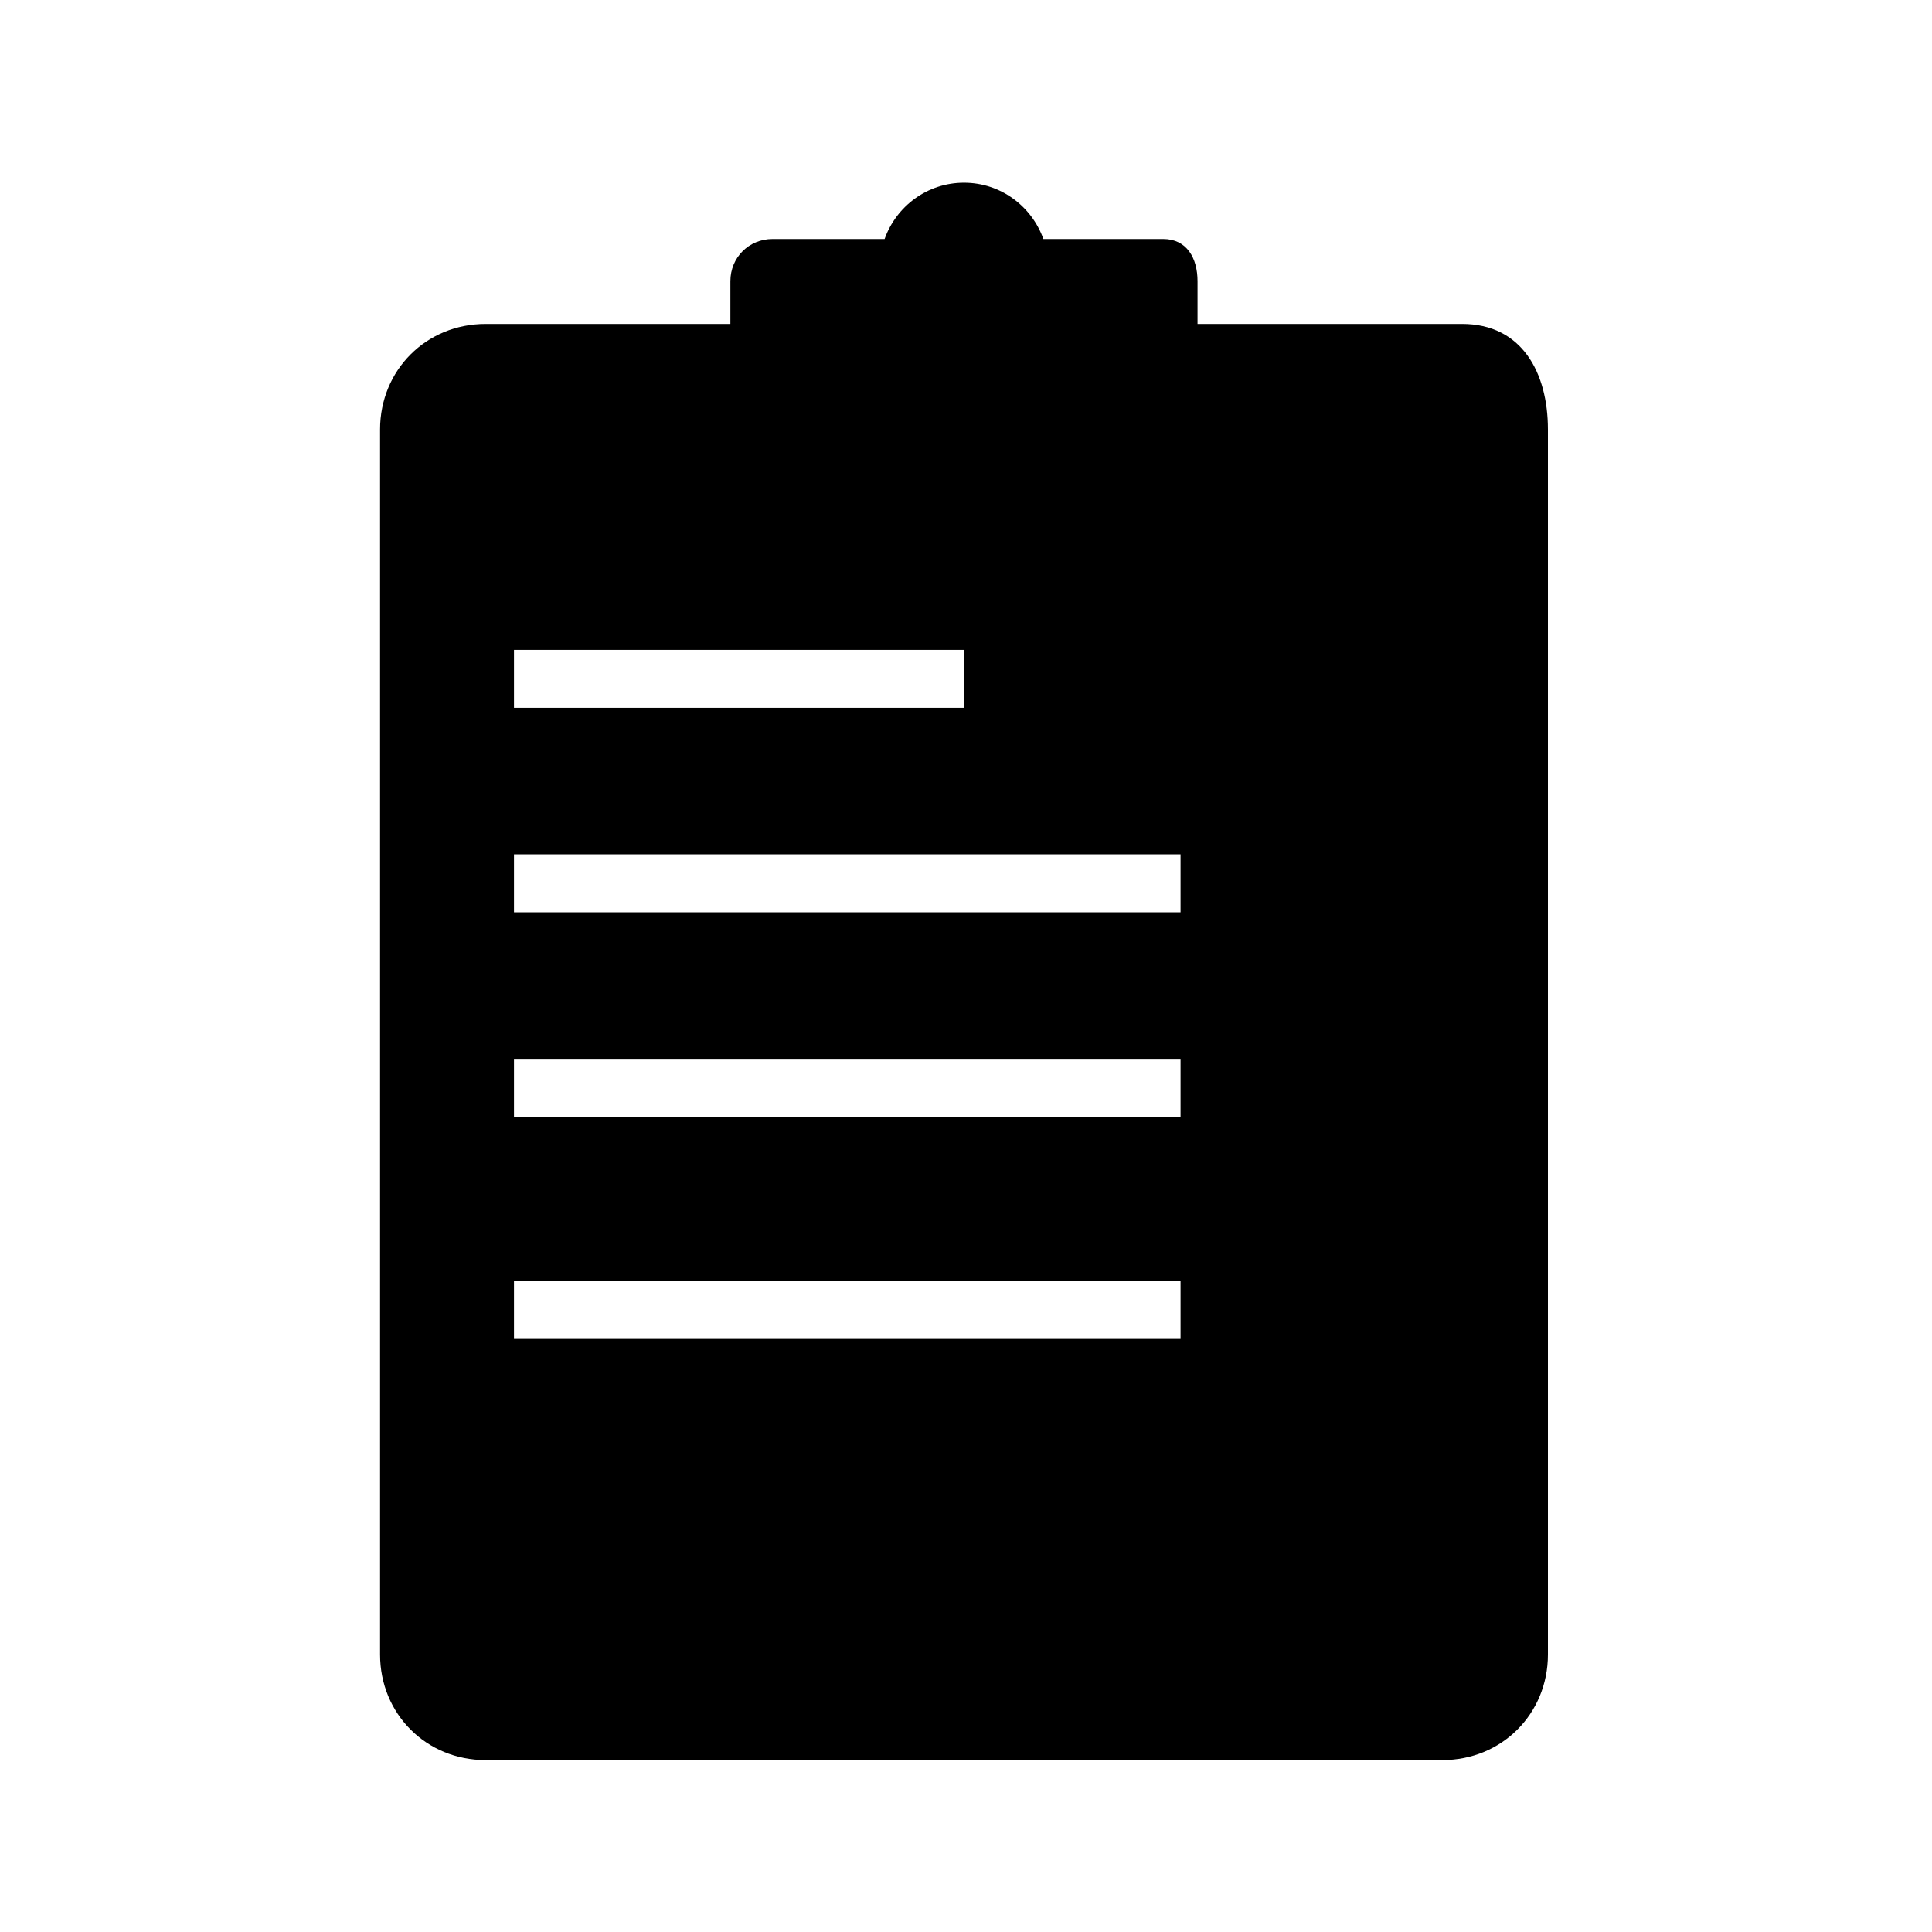 <?xml version="1.0" encoding="utf-8"?>
<!-- Generator: Adobe Illustrator 16.0.0, SVG Export Plug-In . SVG Version: 6.00 Build 0)  -->
<!DOCTYPE svg PUBLIC "-//W3C//DTD SVG 1.1//EN" "http://www.w3.org/Graphics/SVG/1.1/DTD/svg11.dtd">
<svg version="1.1" id="Layer_1" xmlns="http://www.w3.org/2000/svg" xmlns:xlink="http://www.w3.org/1999/xlink" x="0px" y="0px"
	 width="100px" height="100px" viewBox="0 0 100 100" enable-background="new 0 0 100 100" xml:space="preserve">
<path d="M75.68,16.767H61.984v-2.21c0-1.188-0.546-2.187-1.776-2.187h-6.203c-0.605-1.693-2.207-2.912-4.109-2.912
	c-1.901,0-3.504,1.219-4.109,2.912H39.99c-1.229,0-2.185,0.957-2.185,2.187v2.21H25.135c-3.072,0-5.463,2.391-5.463,5.465v63.405
	c0,3.074,2.391,5.465,5.463,5.465h49.52c3.074,0,5.465-2.391,5.465-5.465V22.231C80.119,19.265,78.754,16.767,75.68,16.767z
	 M26.604,33.638h23.291v3H26.604V33.638z M61.105,69.305H26.604v-3h34.501V69.305z M61.105,57.805H26.604v-3.001h34.501V57.805z
	 M61.105,47.221H26.604v-3h34.501V47.221z"/>
</svg>
